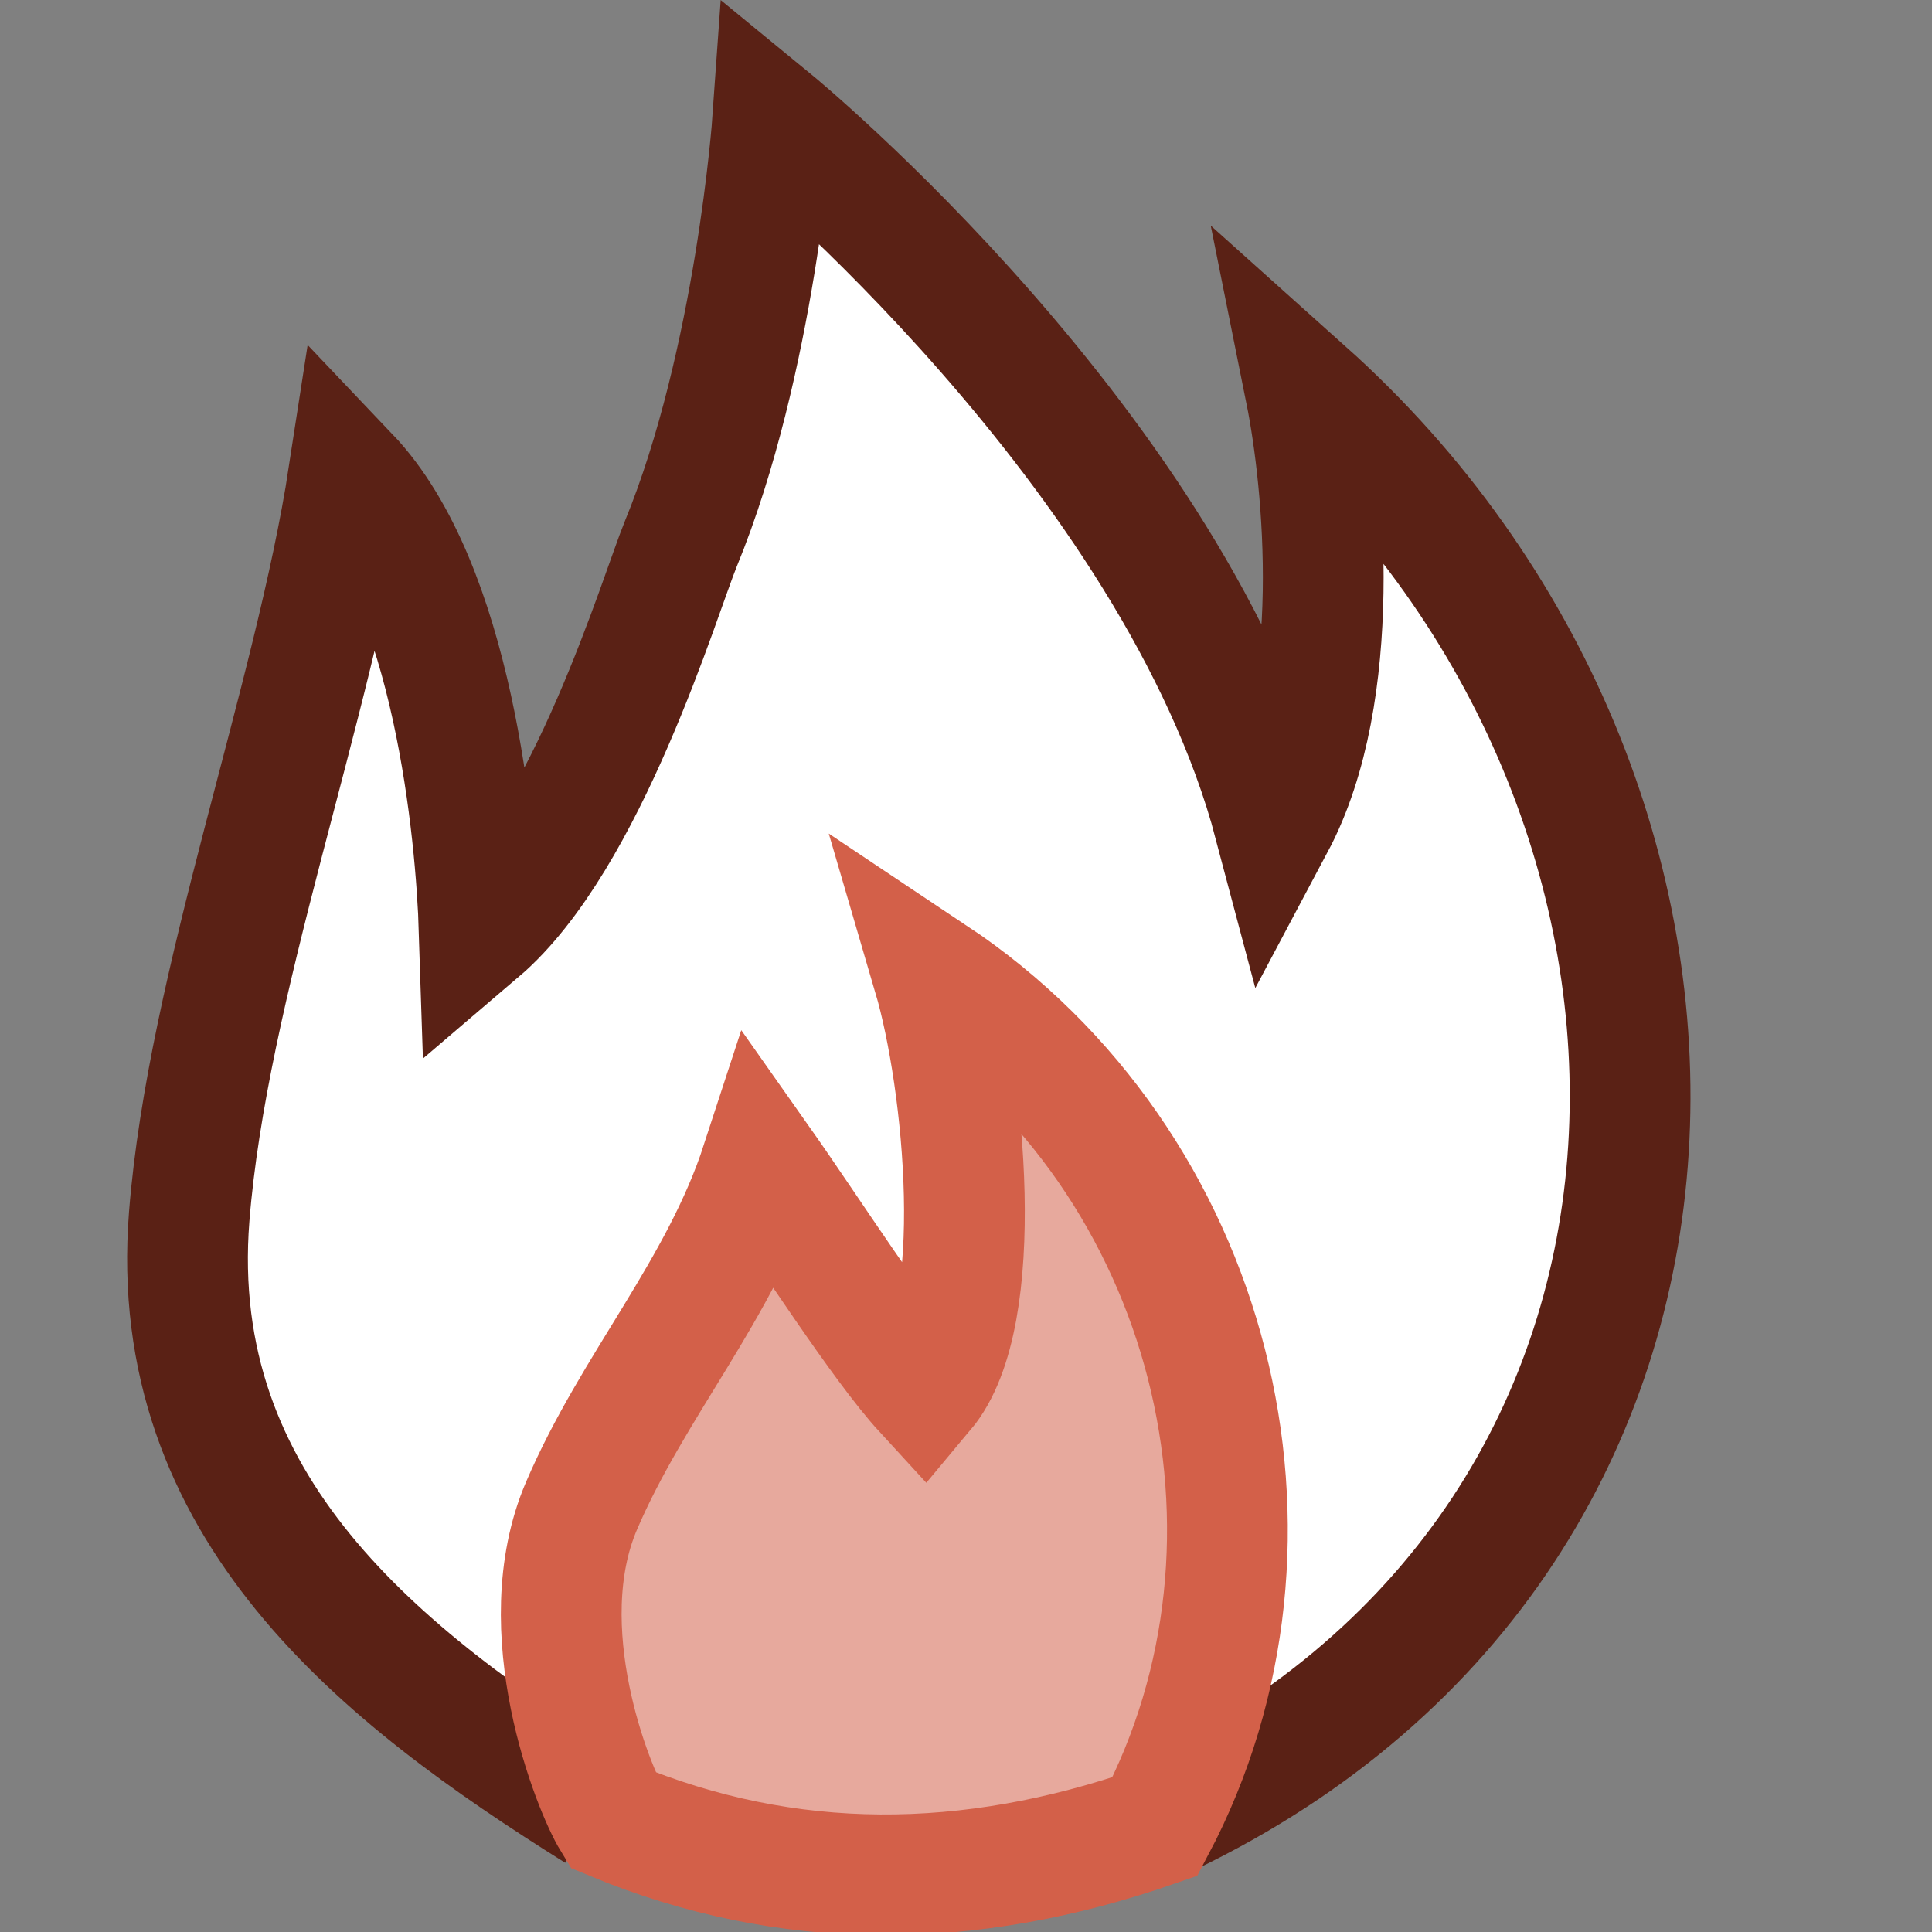 <?xml version="1.0" encoding="UTF-8"?>
<!DOCTYPE svg PUBLIC "-//W3C//DTD SVG 1.1//EN" "http://www.w3.org/Graphics/SVG/1.1/DTD/svg11.dtd">
<svg version="1.1" id="Layer_1" xmlns="http://www.w3.org/2000/svg" xmlns:xlink="http://www.w3.org/1999/xlink" x="0px" y="0px" width="16px" height="16px" viewBox="0 0 16 16" enable-background="new 0 0 16 16" xml:space="preserve">
  <rect x="0" y="0" width="16" height="16" fill="#808080" stroke="none"/>
  <g id="icon">
    <path d="M9.68,15.034c4.89,-2.348,4.882,-8.432,1.133,-11.79c0.15,0.747,0.322,2.485,-0.26,3.579C9.735,3.735,6.399,1,6.399,1s-0.141,1.994,-0.762,3.507c-0.171,0.417,-0.773,2.442,-1.668,3.205c-0.026,-0.815,-0.217,-2.864,-1.082,-3.773c-0.29,1.882,-1.168,4.217,-1.32,6.135c-0.191,2.412,1.587,3.808,3.379,4.929" fill="#FFFFFF" stroke="#5A2115" stroke-width="1" stroke-miterlimit="50"/>
    <path d="M9.565,15.127c1.255,-2.376,0.493,-5.493,-1.835,-7.045c0.255,0.87,0.451,2.811,-0.076,3.44c-0.352,-0.383,-0.96,-1.335,-1.349,-1.887c-0.341,1.046,-1.063,1.84,-1.489,2.835c-0.438,1.021,0.1,2.347,0.256,2.602C6.526,15.676,8.026,15.662,9.565,15.127z" fill="#E7A99D" stroke="#D36049" stroke-width="1" stroke-linecap="round" stroke-miterlimit="50"/>
  </g>
</svg>
